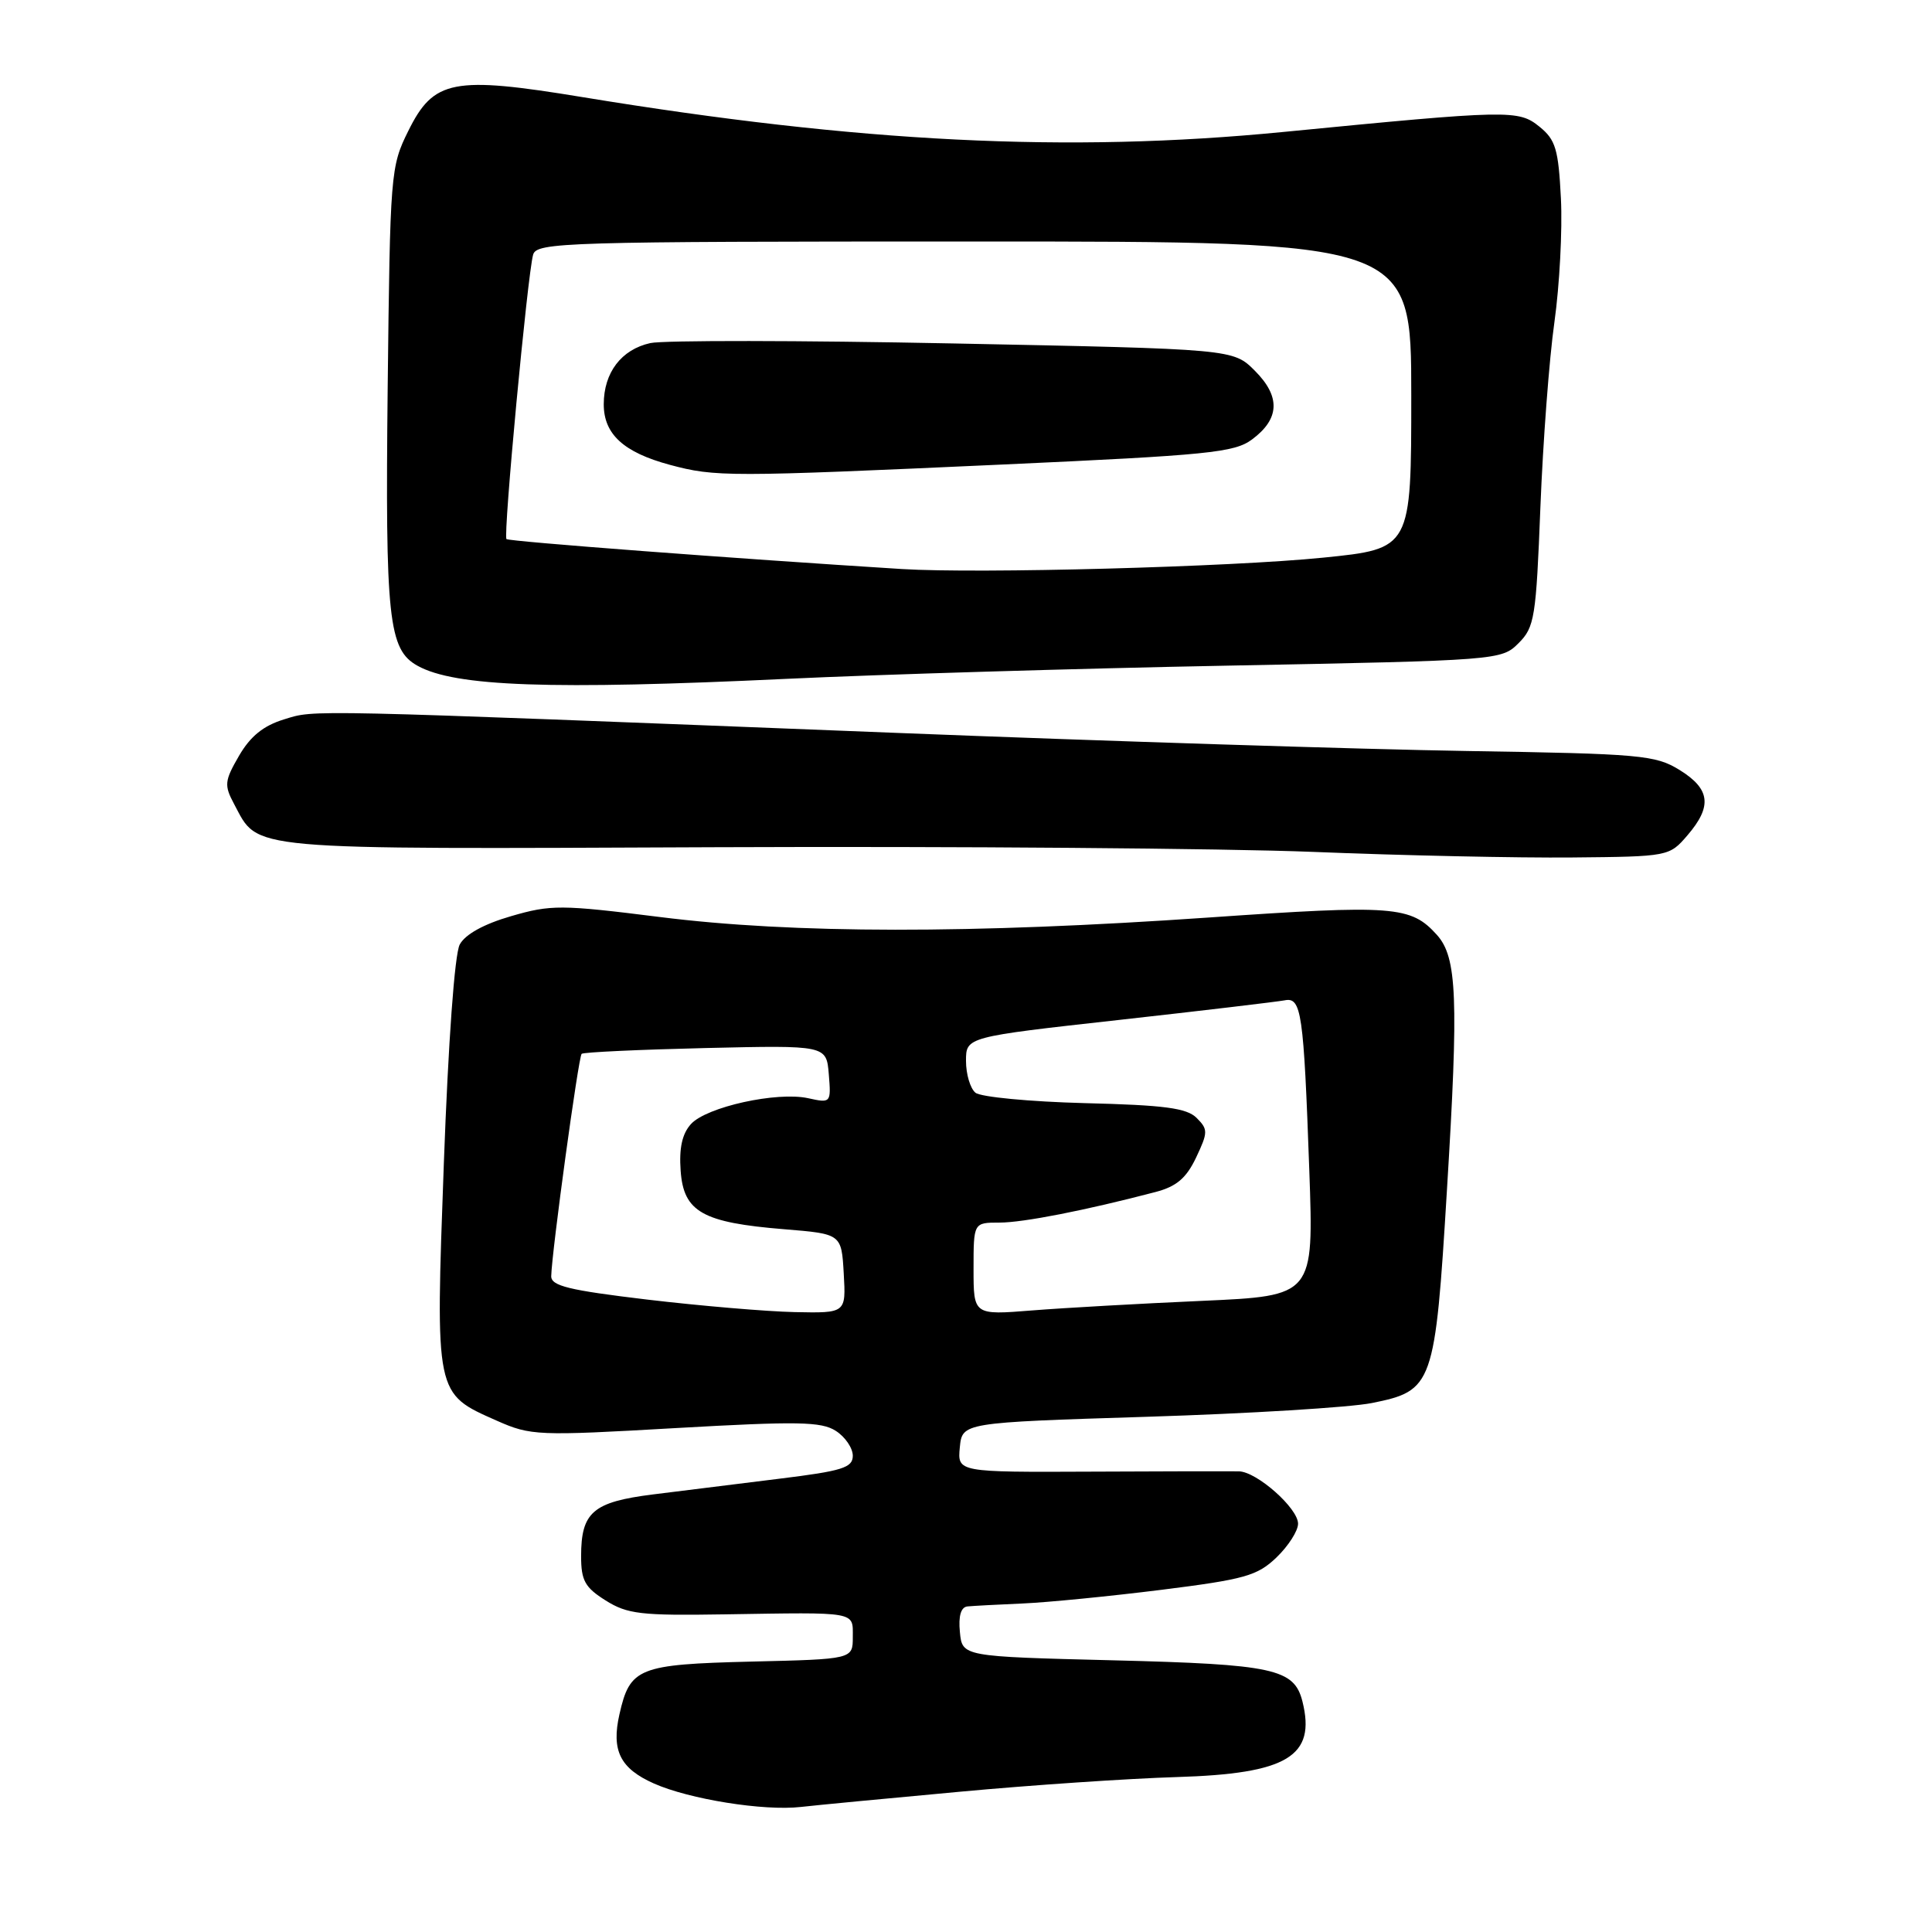 <?xml version="1.0" encoding="UTF-8" standalone="no"?>
<!DOCTYPE svg PUBLIC "-//W3C//DTD SVG 1.1//EN" "http://www.w3.org/Graphics/SVG/1.1/DTD/svg11.dtd" >
<svg xmlns="http://www.w3.org/2000/svg" xmlns:xlink="http://www.w3.org/1999/xlink" version="1.1" viewBox="0 0 256 256">
 <g >
 <path fill="currentColor"
d=" M 127.12 237.42 C 136.68 236.53 149.64 235.66 155.93 235.47 C 170.58 235.03 174.40 232.73 172.58 225.45 C 171.49 221.12 168.79 220.53 147.50 220.00 C 127.50 219.50 127.50 219.50 127.19 216.25 C 126.98 214.12 127.33 212.95 128.19 212.86 C 128.91 212.79 132.20 212.61 135.50 212.47 C 138.80 212.33 147.08 211.51 153.89 210.66 C 164.94 209.27 166.59 208.81 169.14 206.37 C 170.71 204.86 172.00 202.85 172.00 201.90 C 172.00 199.85 166.55 195.02 164.17 194.96 C 163.25 194.94 154.48 194.95 144.68 195.00 C 126.87 195.08 126.87 195.08 127.18 191.79 C 127.50 188.50 127.50 188.50 152.00 187.73 C 165.47 187.31 178.87 186.49 181.78 185.91 C 189.91 184.27 190.15 183.61 191.73 157.64 C 193.29 132.26 193.07 126.85 190.40 123.88 C 186.94 120.04 184.74 119.87 160.11 121.58 C 128.72 123.75 105.09 123.73 87.44 121.51 C 74.30 119.86 73.00 119.86 67.71 121.40 C 64.11 122.44 61.64 123.81 60.92 125.15 C 60.24 126.41 59.40 138.03 58.81 154.18 C 57.69 184.97 57.62 184.61 65.83 188.25 C 70.33 190.24 71.21 190.28 89.50 189.23 C 105.69 188.31 108.83 188.36 110.75 189.60 C 111.99 190.39 113.00 191.88 113.00 192.89 C 113.00 194.48 111.63 194.91 103.25 195.94 C 97.89 196.60 90.36 197.54 86.52 198.02 C 78.56 199.02 77.00 200.37 77.00 206.21 C 77.00 209.43 77.51 210.35 80.25 212.07 C 83.13 213.88 84.93 214.09 96.00 213.91 C 113.74 213.63 113.00 213.49 113.00 216.92 C 113.00 219.85 113.00 219.85 99.53 220.17 C 84.59 220.54 83.47 220.99 82.08 227.15 C 80.99 231.96 82.17 234.33 86.64 236.32 C 91.34 238.41 101.20 239.99 106.12 239.43 C 108.11 239.20 117.56 238.30 127.12 237.42 Z  M 223.59 110.69 C 226.90 106.84 226.63 104.55 222.56 102.03 C 219.34 100.05 217.48 99.88 194.31 99.51 C 180.66 99.29 146.55 98.21 118.50 97.10 C 39.27 93.98 41.85 94.03 37.64 95.32 C 34.90 96.16 33.18 97.55 31.67 100.15 C 29.74 103.48 29.69 104.05 31.02 106.54 C 34.35 112.75 31.78 112.52 94.96 112.26 C 126.61 112.13 162.18 112.41 174.00 112.88 C 185.82 113.36 201.28 113.69 208.34 113.62 C 221.10 113.50 221.19 113.48 223.59 110.69 Z  M 104.24 89.95 C 116.48 89.37 142.80 88.58 162.72 88.20 C 198.64 87.51 198.96 87.48 201.22 85.22 C 203.34 83.11 203.54 81.82 204.11 67.22 C 204.45 58.58 205.28 47.52 205.97 42.67 C 206.65 37.81 207.04 30.45 206.83 26.31 C 206.50 19.77 206.13 18.52 203.99 16.79 C 201.20 14.53 200.07 14.55 170.00 17.49 C 141.49 20.28 113.90 18.90 77.19 12.87 C 60.03 10.05 57.47 10.54 54.10 17.35 C 51.75 22.08 51.69 22.89 51.37 51.35 C 51.04 82.05 51.47 86.08 55.33 88.22 C 60.30 90.98 72.94 91.43 104.24 89.95 Z  M 85.75 172.20 C 75.36 170.96 73.01 170.39 73.04 169.09 C 73.12 165.83 76.65 140.02 77.07 139.64 C 77.30 139.42 84.70 139.08 93.50 138.87 C 109.50 138.50 109.50 138.50 109.82 142.34 C 110.13 146.15 110.10 146.18 107.09 145.52 C 102.95 144.61 93.61 146.67 91.55 148.95 C 90.39 150.23 89.97 152.13 90.19 155.14 C 90.58 160.59 93.09 162.00 103.91 162.88 C 111.50 163.50 111.50 163.50 111.80 168.75 C 112.10 174.00 112.10 174.00 105.30 173.86 C 101.56 173.78 92.76 173.03 85.75 172.20 Z  M 129.00 168.13 C 129.00 162.00 129.00 162.00 132.44 162.00 C 135.57 162.00 143.80 160.39 153.14 157.94 C 155.90 157.21 157.19 156.11 158.49 153.38 C 160.07 150.04 160.08 149.65 158.57 148.14 C 157.26 146.82 154.31 146.43 143.72 146.17 C 136.45 145.98 129.94 145.36 129.25 144.79 C 128.56 144.22 128.00 142.33 128.00 140.58 C 128.00 137.40 128.00 137.40 148.25 135.15 C 159.39 133.91 169.28 132.73 170.22 132.55 C 172.45 132.10 172.74 134.11 173.49 155.10 C 174.08 171.71 174.08 171.71 159.29 172.37 C 151.16 172.73 141.01 173.30 136.75 173.64 C 129.00 174.26 129.00 174.26 129.00 168.13 Z  M 119.50 75.40 C 97.42 74.02 67.44 71.75 67.11 71.43 C 66.65 70.99 69.90 36.36 70.64 33.75 C 71.10 32.11 74.75 32.00 129.07 32.00 C 187.00 32.00 187.00 32.00 187.00 52.35 C 187.00 72.71 187.00 72.71 175.34 73.89 C 163.07 75.13 129.71 76.03 119.50 75.40 Z  M 132.90 61.55 C 160.10 60.31 163.57 59.97 165.90 58.23 C 169.58 55.50 169.70 52.55 166.27 49.12 C 163.40 46.25 163.40 46.25 126.37 45.51 C 106.00 45.10 87.91 45.08 86.17 45.46 C 82.33 46.31 80.00 49.37 80.00 53.57 C 80.00 57.53 82.63 59.94 88.75 61.59 C 94.80 63.21 96.41 63.21 132.90 61.55 Z "/>
</g>
</svg>